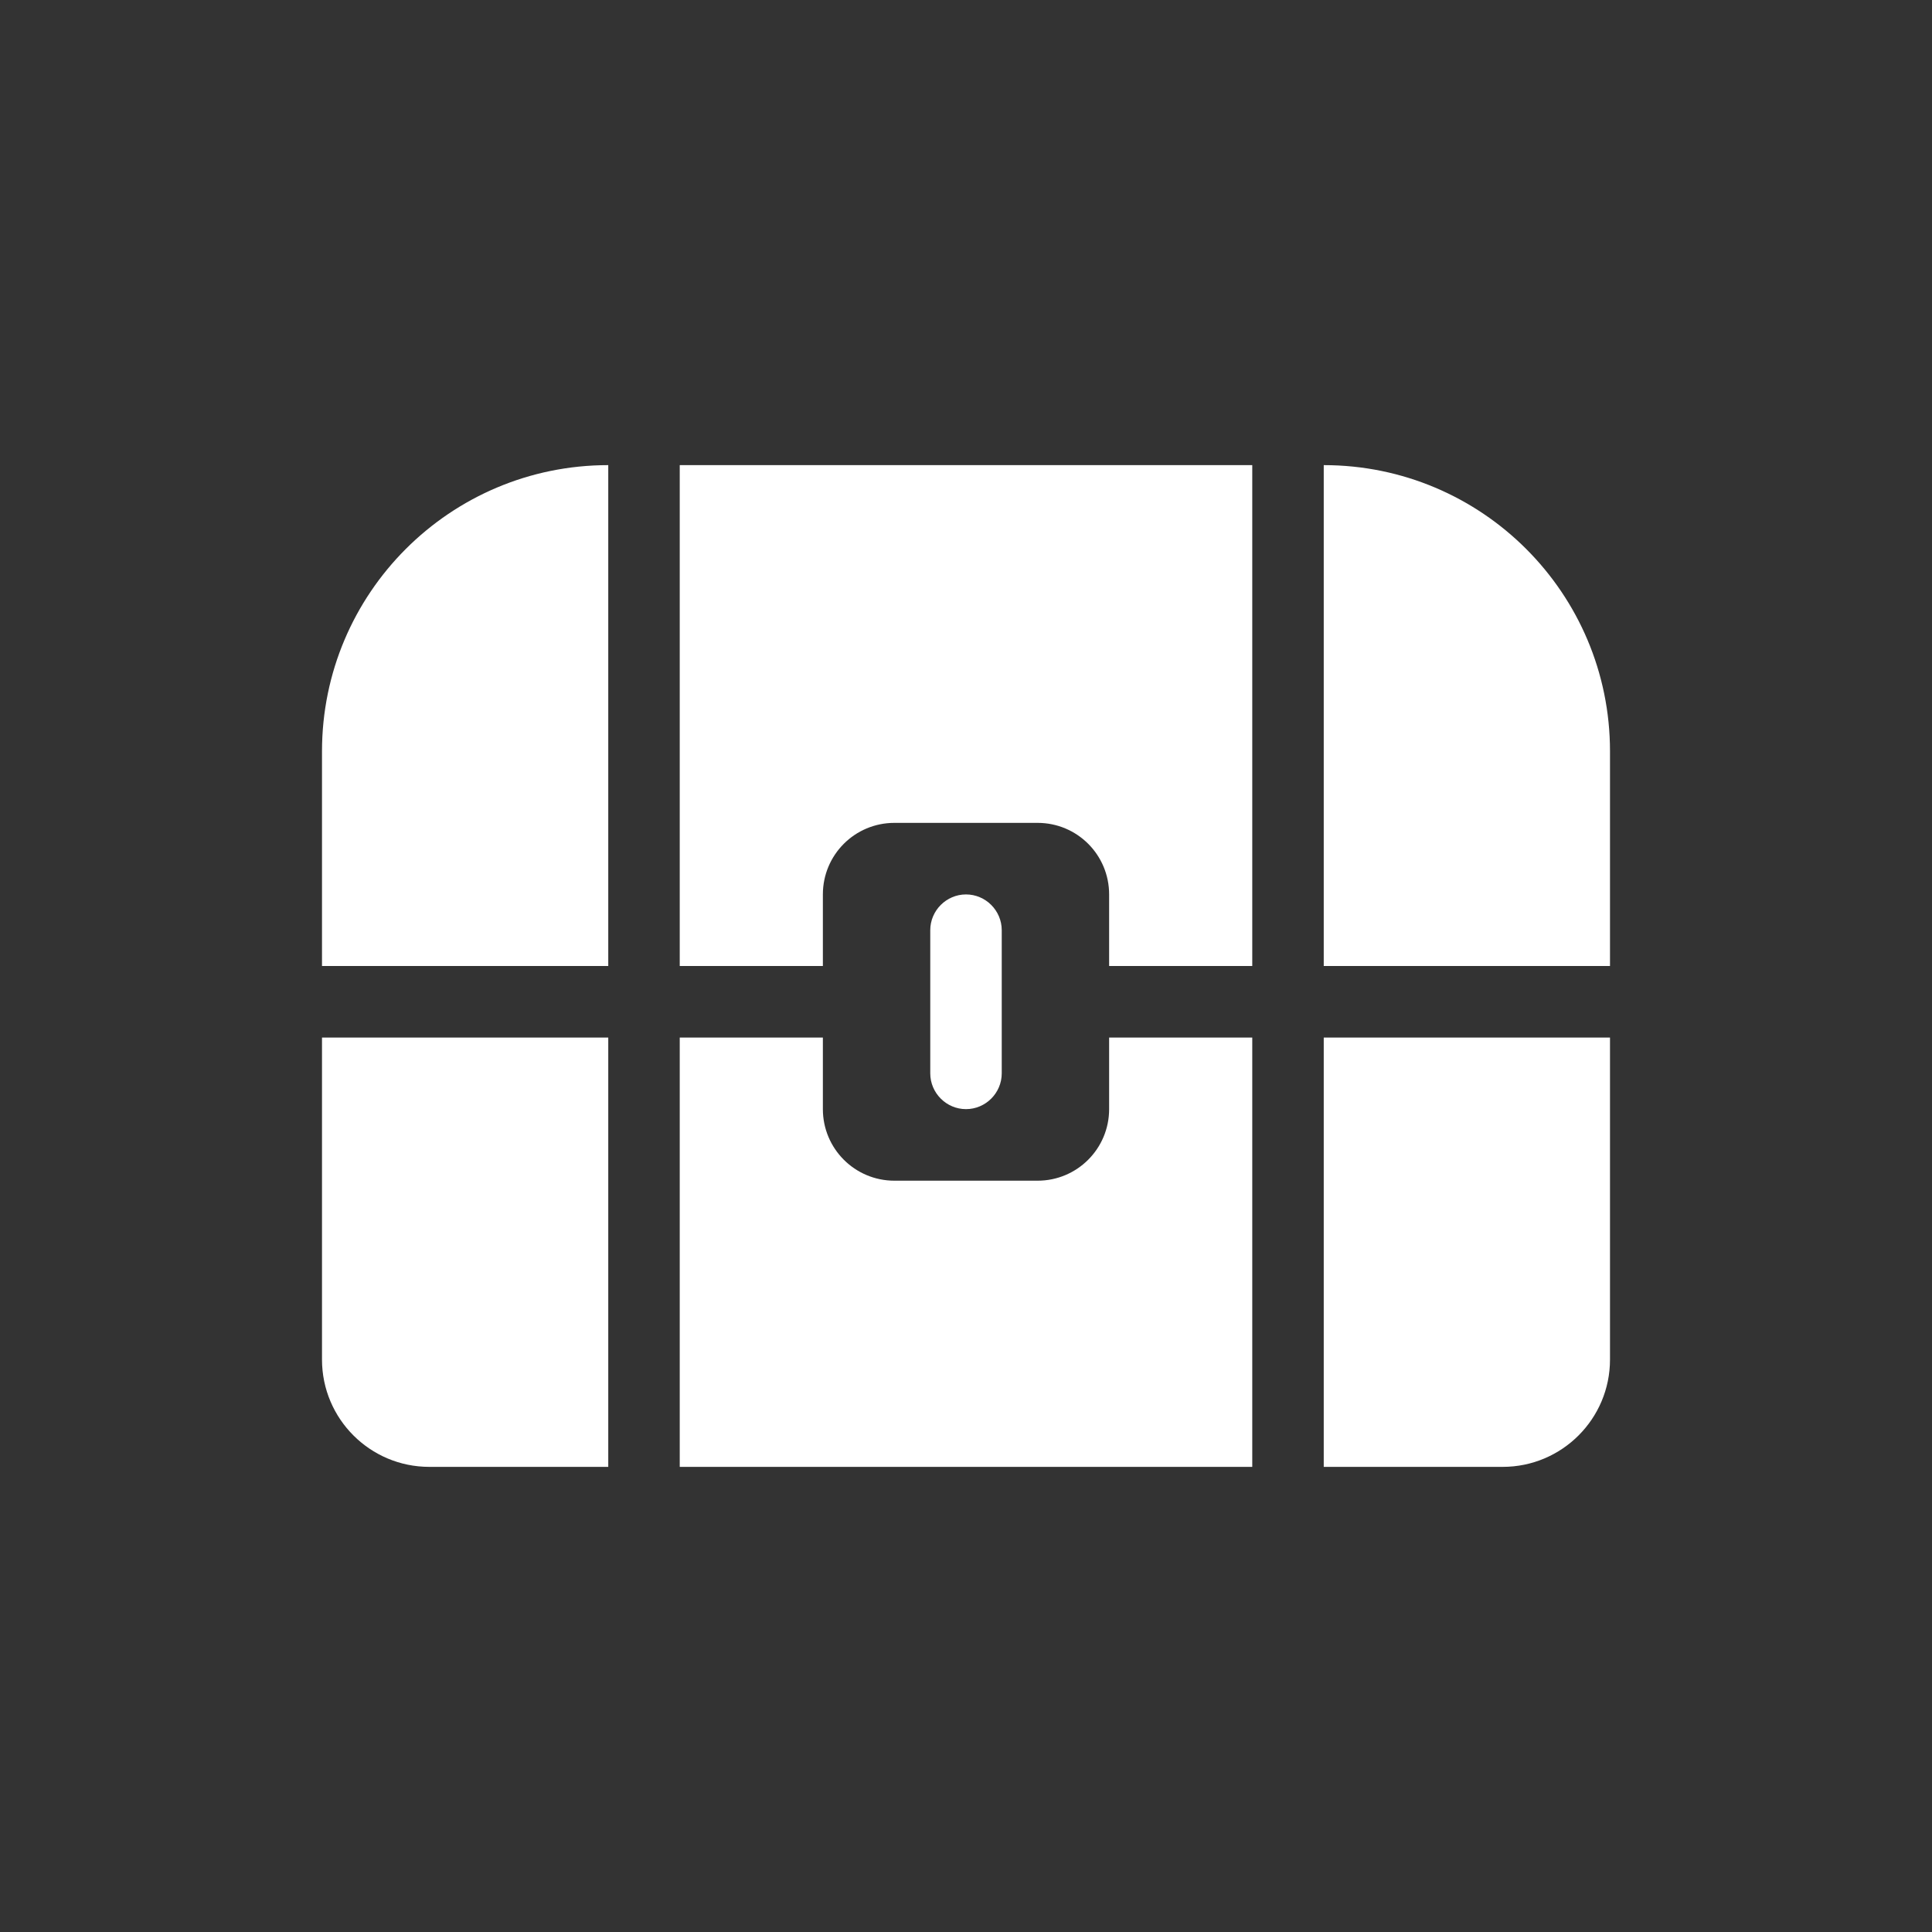 <svg width="24" height="24" viewBox="0 0 24 24" fill="none" xmlns="http://www.w3.org/2000/svg">
<rect x="0" y="0" width="24" height="24" fill="#333333" stroke="none"/>
<path d="M4 9.333V12H7.556V5.778C5.592 5.778 4 7.369 4 9.333ZM4 16.889C4 17.625 4.597 18.222 5.333 18.222H7.556V12.889H4V16.889ZM15.556 12.889H13.778V13.778C13.778 14.269 13.381 14.667 12.889 14.667H11.111C10.619 14.667 10.222 14.269 10.222 13.778V12.889H8.444V18.222H15.556V12.889ZM18.667 18.222C19.403 18.222 20 17.625 20 16.889V12.889H16.444V18.222H18.667ZM20 9.333C20 7.369 18.408 5.778 16.444 5.778V12H20V9.333ZM15.556 12V5.778H8.444V12H10.222V11.111C10.222 10.619 10.619 10.222 11.111 10.222H12.889C13.381 10.222 13.778 10.619 13.778 11.111V12H15.556ZM12.444 11.556C12.444 11.311 12.244 11.111 12 11.111C11.756 11.111 11.556 11.311 11.556 11.556V13.333C11.556 13.578 11.756 13.778 12 13.778C12.244 13.778 12.444 13.578 12.444 13.333V11.556Z" fill="white"/>
</svg>

